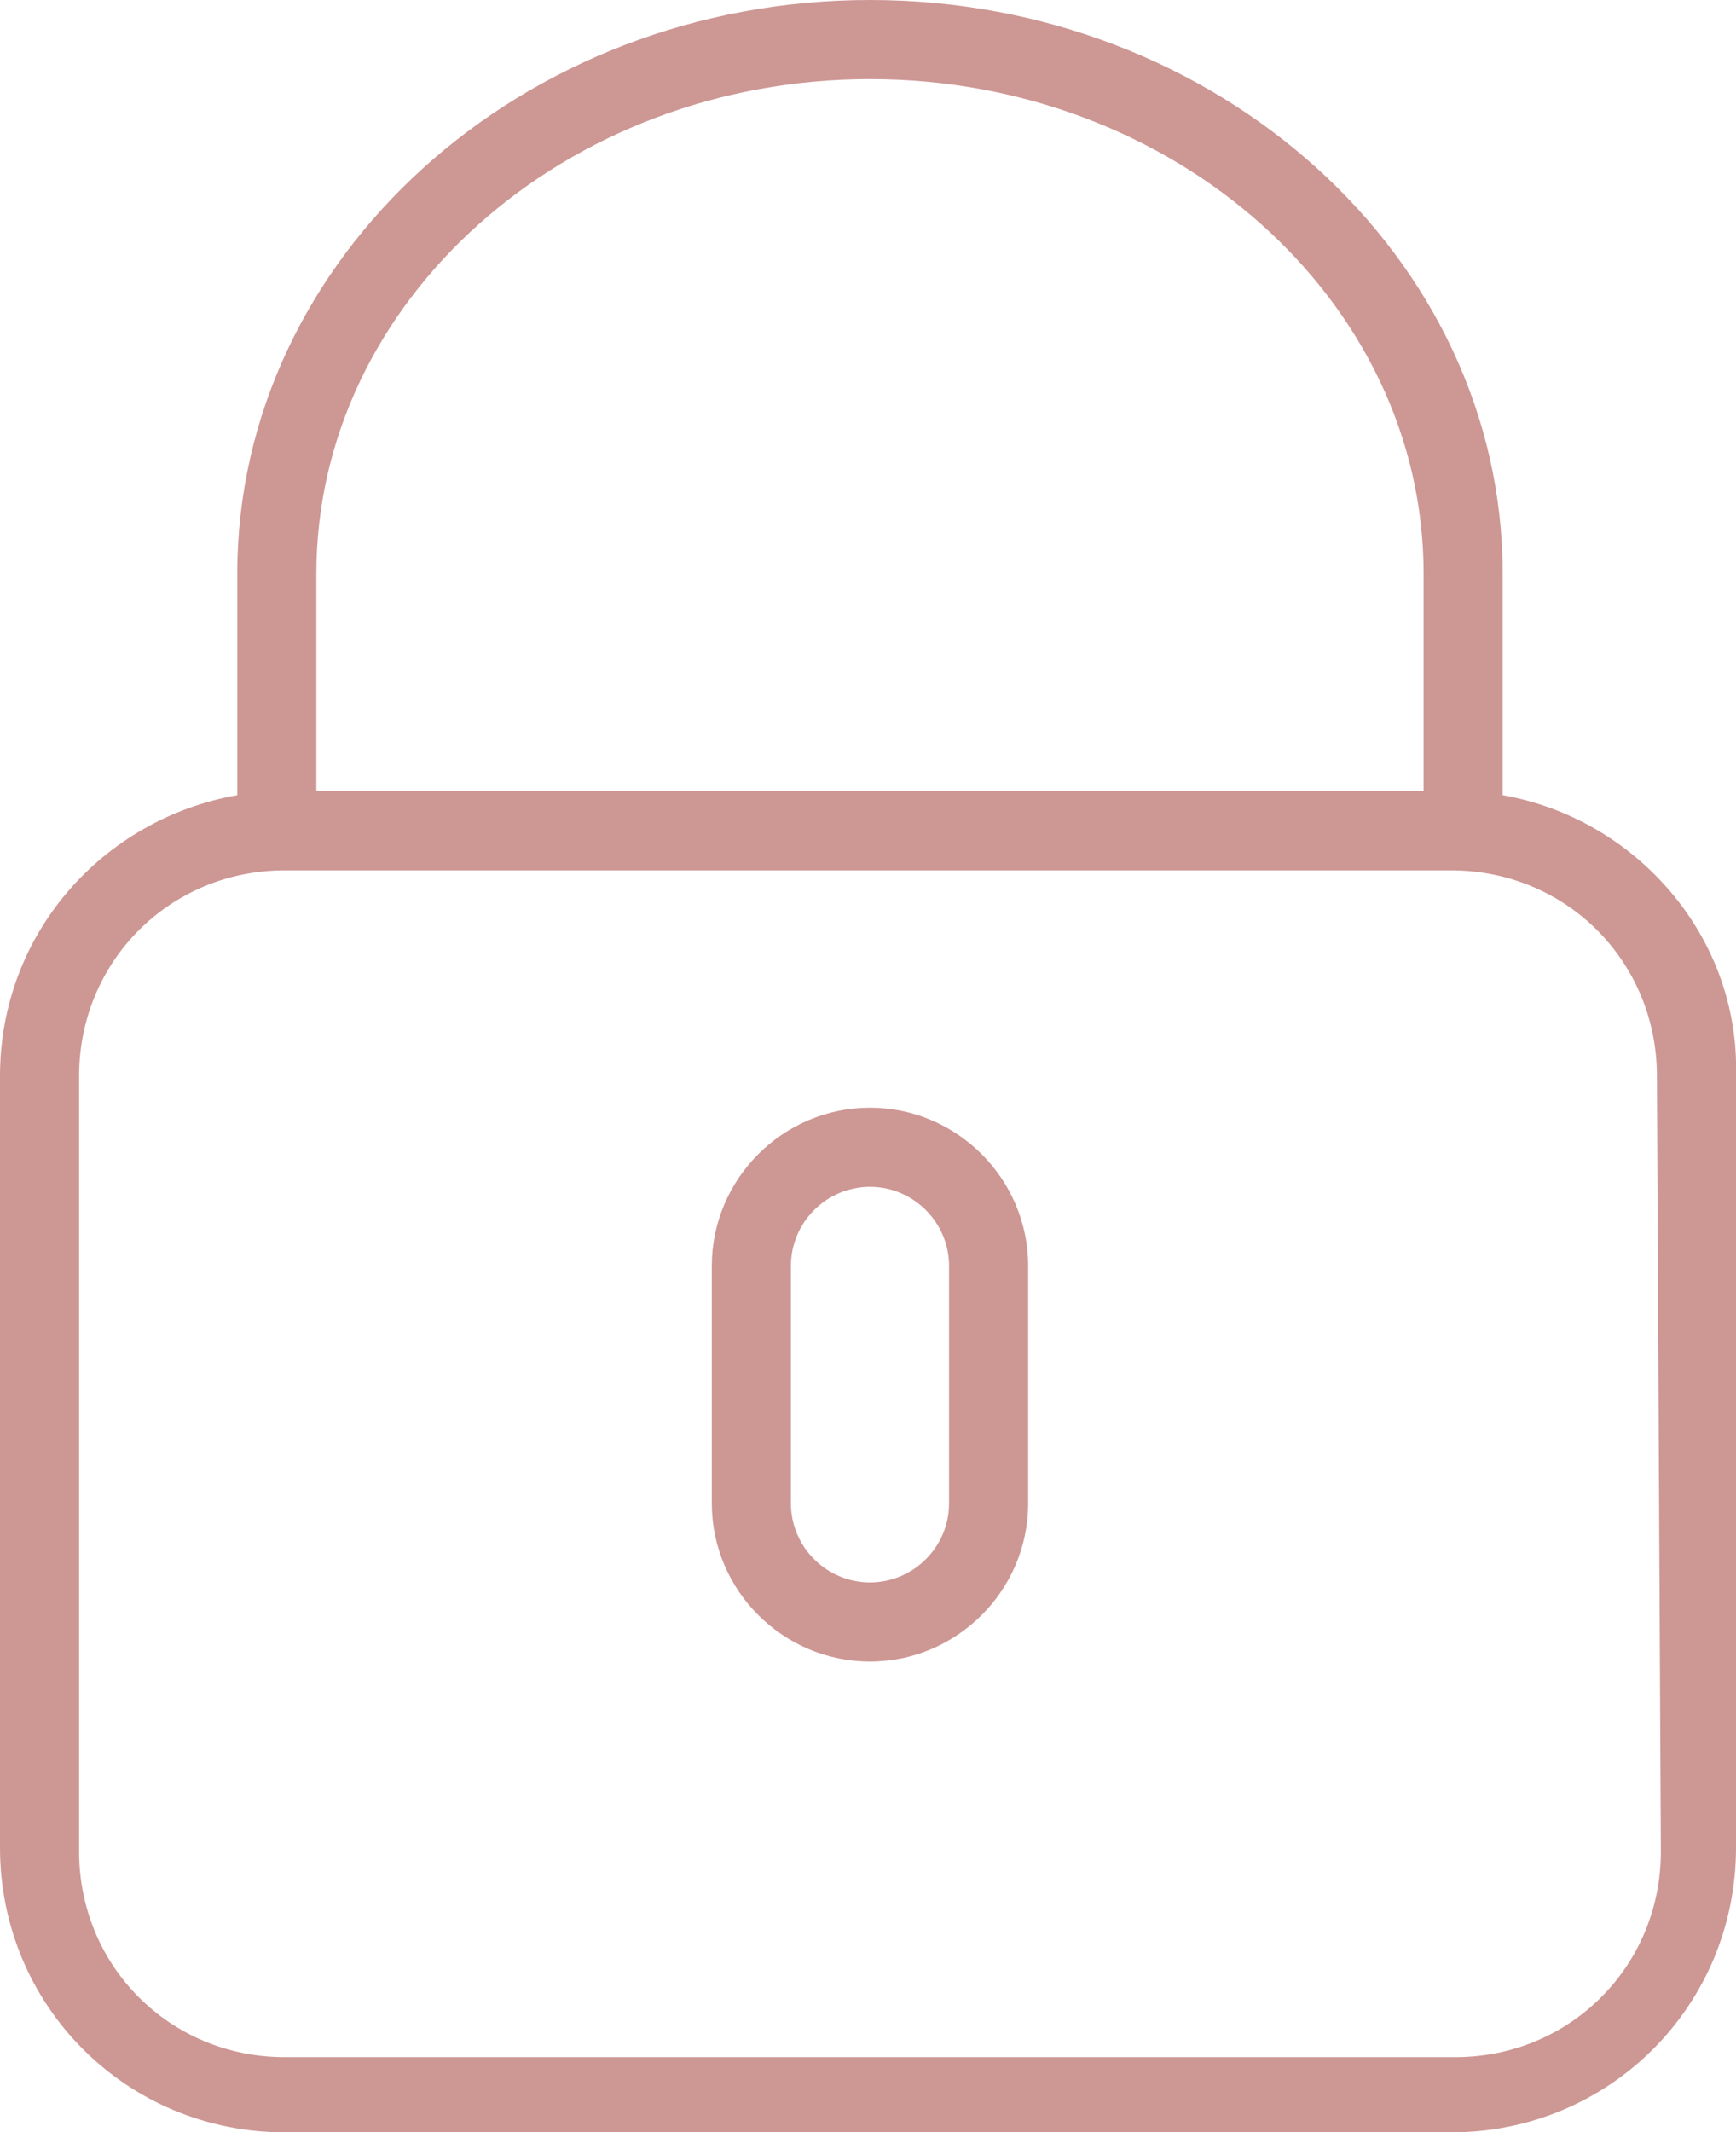 <?xml version="1.0" encoding="utf-8"?>
<!-- Generator: Adobe Illustrator 24.0.0, SVG Export Plug-In . SVG Version: 6.00 Build 0)  -->
<svg version="1.1" id="Capa_1" xmlns="http://www.w3.org/2000/svg" xmlns:xlink="http://www.w3.org/1999/xlink" x="0px" y="0px"
	 viewBox="0 0 43.9 53.9" style="enable-background:new 0 0 43.9 53.9;" xml:space="preserve">
<style type="text/css">
	.st0{fill:#CD9794;}
</style>
<g>
	<path class="st0" d="M38,20.1v-5.6C38,6.5,30.8,0,22,0S6,6.5,6,14.5v5.6c-3.4,0.6-6,3.5-6,7.1v19.5c0,4,3.2,7.2,7.2,7.2h29.5
		c4,0,7.2-3.2,7.2-7.2V27.2C44,23.7,41.4,20.7,38,20.1z M8,14.5C8,7.6,14.3,2,22,2s14,5.6,14,12.5V20H8V14.5z M42,46.8
		c0,2.9-2.3,5.2-5.2,5.2H7.2C4.3,52,2,49.7,2,46.8V27.2C2,24.3,4.3,22,7.2,22h29.5c2.9,0,5.2,2.3,5.2,5.2L42,46.8L42,46.8z"/>
	<path class="st0" d="M22,28c-2.2,0-4,1.8-4,4v6c0,2.2,1.8,4,4,4s4-1.8,4-4v-6C26,29.8,24.2,28,22,28z M24,38c0,1.1-0.9,2-2,2
		s-2-0.9-2-2v-6c0-1.1,0.9-2,2-2s2,0.9,2,2V38z"/>
</g>
</svg>
